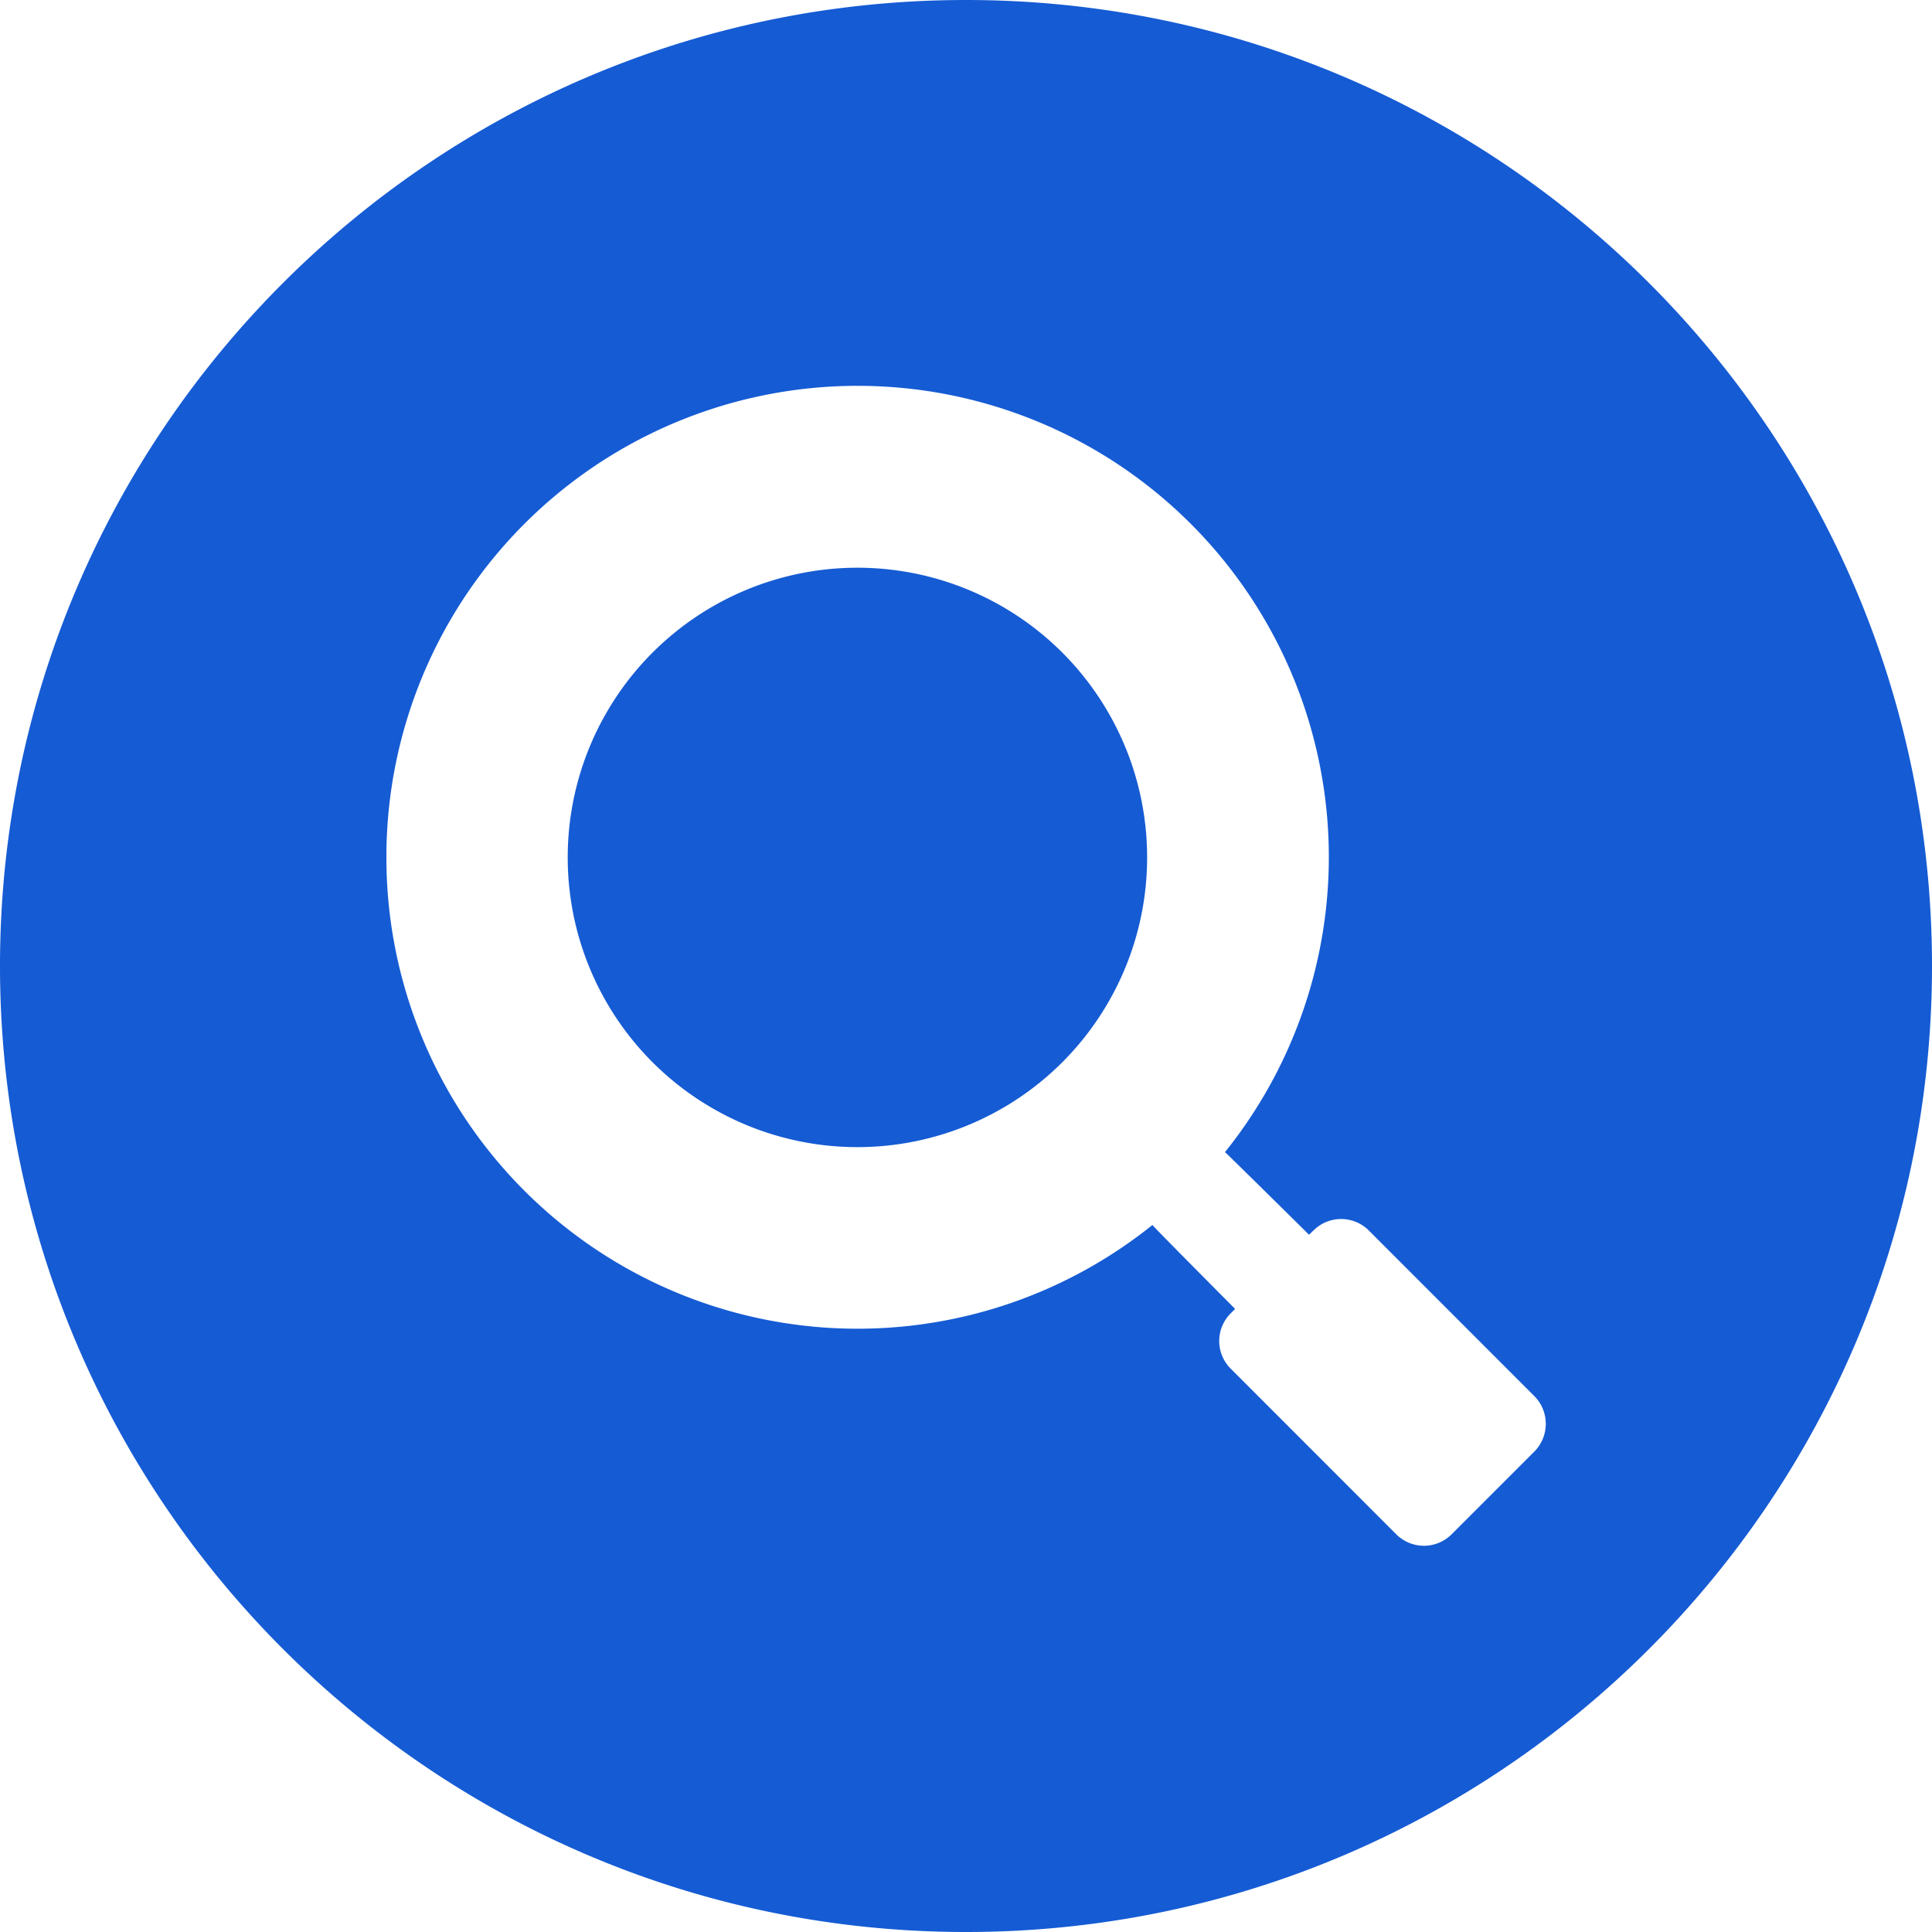 <?xml version="1.0" standalone="no"?><!DOCTYPE svg PUBLIC "-//W3C//DTD SVG 1.1//EN" "http://www.w3.org/Graphics/SVG/1.1/DTD/svg11.dtd"><svg t="1720072487659" class="icon" viewBox="0 0 1024 1024" version="1.1" xmlns="http://www.w3.org/2000/svg" p-id="5408" xmlns:xlink="http://www.w3.org/1999/xlink" width="128" height="128"><path d="M512 0C229.274 0 0 229.325 0 512s229.274 512 512 512 512-229.325 512-512-229.274-512-512-512z m301.261 769.331l-43.93 43.93a20.736 20.736 0 0 1-29.235 0l-87.808-87.859a20.685 20.685 0 0 1 0-29.286l2.355-2.355s-43.162-43.366-43.827-44.493A249.702 249.702 0 0 1 204.8 454.451a249.754 249.754 0 1 1 444.467 156.211c1.126 0.819 44.544 43.776 44.544 43.776l2.406-2.304a20.736 20.736 0 0 1 29.235 0l87.808 87.859a20.838 20.838 0 0 1 0 29.338z" fill="#155BD4" p-id="5409"></path><path d="M454.451 454.451m-153.549 0a153.549 153.549 0 1 0 307.098 0 153.549 153.549 0 1 0-307.098 0Z" fill="#155BD4" p-id="5410"></path></svg>